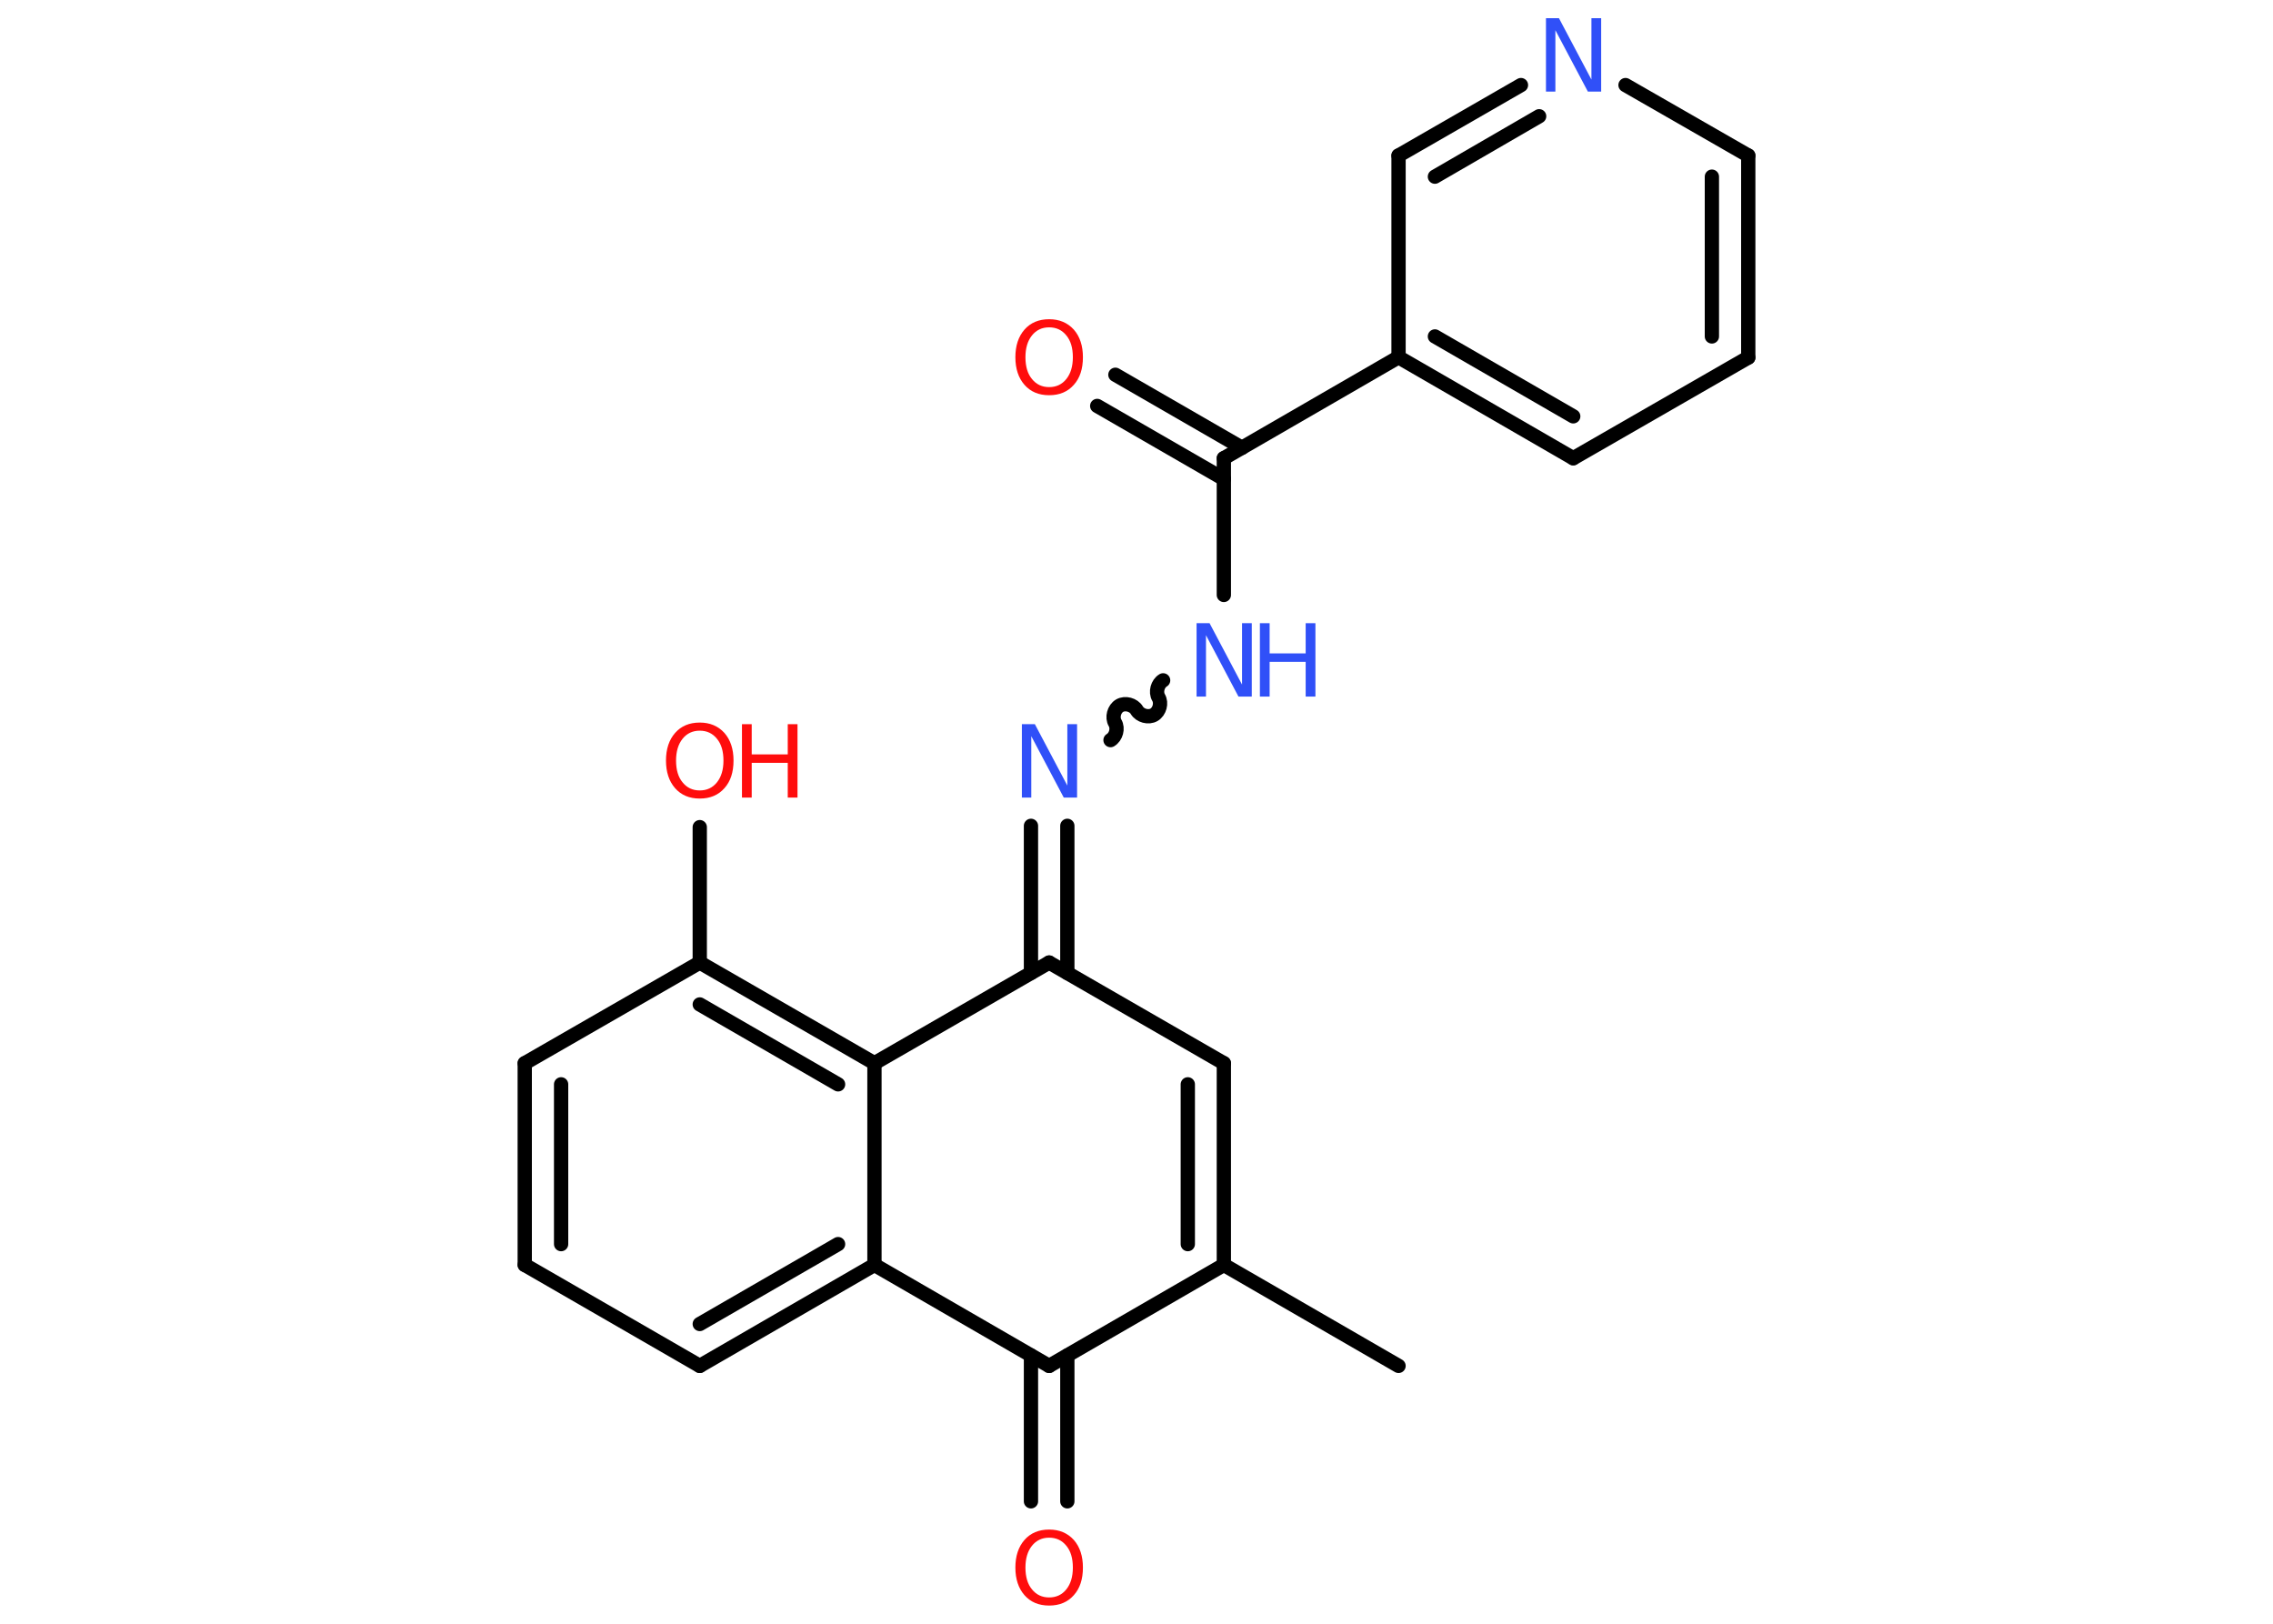 <?xml version='1.0' encoding='UTF-8'?>
<!DOCTYPE svg PUBLIC "-//W3C//DTD SVG 1.1//EN" "http://www.w3.org/Graphics/SVG/1.1/DTD/svg11.dtd">
<svg version='1.2' xmlns='http://www.w3.org/2000/svg' xmlns:xlink='http://www.w3.org/1999/xlink' width='70.0mm' height='50.0mm' viewBox='0 0 70.0 50.0'>
  <desc>Generated by the Chemistry Development Kit (http://github.com/cdk)</desc>
  <g stroke-linecap='round' stroke-linejoin='round' stroke='#000000' stroke-width='.44' fill='#FF0D0D'>
    <rect x='.0' y='.0' width='70.0' height='50.0' fill='#FFFFFF' stroke='none'/>
    <g id='mol1' class='mol'>
      <line id='mol1bnd1' class='bond' x1='43.07' y1='42.06' x2='37.69' y2='38.95'/>
      <g id='mol1bnd2' class='bond'>
        <line x1='37.69' y1='38.95' x2='37.69' y2='32.74'/>
        <line x1='36.58' y1='38.31' x2='36.58' y2='33.39'/>
      </g>
      <line id='mol1bnd3' class='bond' x1='37.69' y1='32.74' x2='32.31' y2='29.64'/>
      <g id='mol1bnd4' class='bond'>
        <line x1='31.75' y1='29.96' x2='31.75' y2='25.43'/>
        <line x1='32.87' y1='29.96' x2='32.87' y2='25.43'/>
      </g>
      <path id='mol1bnd5' class='bond' d='M35.82 20.95c-.17 .1 -.24 .36 -.14 .53c.1 .17 .03 .43 -.14 .53c-.17 .1 -.43 .03 -.53 -.14c-.1 -.17 -.36 -.24 -.53 -.14c-.17 .1 -.24 .36 -.14 .53c.1 .17 .03 .43 -.14 .53' fill='none' stroke='#000000' stroke-width='.44'/>
      <line id='mol1bnd6' class='bond' x1='37.69' y1='18.32' x2='37.69' y2='14.11'/>
      <g id='mol1bnd7' class='bond'>
        <line x1='37.69' y1='14.75' x2='33.79' y2='12.5'/>
        <line x1='38.25' y1='13.79' x2='34.35' y2='11.54'/>
      </g>
      <line id='mol1bnd8' class='bond' x1='37.69' y1='14.11' x2='43.07' y2='11.0'/>
      <g id='mol1bnd9' class='bond'>
        <line x1='43.07' y1='11.0' x2='48.45' y2='14.11'/>
        <line x1='44.19' y1='10.36' x2='48.45' y2='12.82'/>
      </g>
      <line id='mol1bnd10' class='bond' x1='48.45' y1='14.11' x2='53.84' y2='11.01'/>
      <g id='mol1bnd11' class='bond'>
        <line x1='53.84' y1='11.01' x2='53.84' y2='4.79'/>
        <line x1='52.72' y1='10.36' x2='52.72' y2='5.44'/>
      </g>
      <line id='mol1bnd12' class='bond' x1='53.84' y1='4.79' x2='50.06' y2='2.62'/>
      <g id='mol1bnd13' class='bond'>
        <line x1='46.84' y1='2.62' x2='43.07' y2='4.79'/>
        <line x1='47.4' y1='3.58' x2='44.19' y2='5.44'/>
      </g>
      <line id='mol1bnd14' class='bond' x1='43.07' y1='11.0' x2='43.07' y2='4.79'/>
      <line id='mol1bnd15' class='bond' x1='32.31' y1='29.64' x2='26.93' y2='32.74'/>
      <g id='mol1bnd16' class='bond'>
        <line x1='26.93' y1='32.74' x2='21.55' y2='29.64'/>
        <line x1='25.81' y1='33.39' x2='21.55' y2='30.93'/>
      </g>
      <line id='mol1bnd17' class='bond' x1='21.55' y1='29.64' x2='21.55' y2='25.47'/>
      <line id='mol1bnd18' class='bond' x1='21.55' y1='29.64' x2='16.16' y2='32.74'/>
      <g id='mol1bnd19' class='bond'>
        <line x1='16.16' y1='32.74' x2='16.16' y2='38.95'/>
        <line x1='17.28' y1='33.39' x2='17.28' y2='38.31'/>
      </g>
      <line id='mol1bnd20' class='bond' x1='16.16' y1='38.95' x2='21.55' y2='42.06'/>
      <g id='mol1bnd21' class='bond'>
        <line x1='21.55' y1='42.06' x2='26.93' y2='38.95'/>
        <line x1='21.55' y1='40.77' x2='25.81' y2='38.31'/>
      </g>
      <line id='mol1bnd22' class='bond' x1='26.93' y1='32.74' x2='26.93' y2='38.95'/>
      <line id='mol1bnd23' class='bond' x1='26.93' y1='38.95' x2='32.31' y2='42.06'/>
      <line id='mol1bnd24' class='bond' x1='37.69' y1='38.95' x2='32.31' y2='42.06'/>
      <g id='mol1bnd25' class='bond'>
        <line x1='32.87' y1='41.74' x2='32.87' y2='46.23'/>
        <line x1='31.75' y1='41.74' x2='31.75' y2='46.23'/>
      </g>
      <path id='mol1atm5' class='atom' d='M31.46 22.3h.41l1.0 1.89v-1.89h.3v2.26h-.41l-1.0 -1.89v1.89h-.29v-2.26z' stroke='none' fill='#3050F8'/>
      <g id='mol1atm6' class='atom'>
        <path d='M36.84 19.19h.41l1.0 1.89v-1.89h.3v2.26h-.41l-1.0 -1.89v1.89h-.29v-2.26z' stroke='none' fill='#3050F8'/>
        <path d='M38.8 19.19h.3v.93h1.11v-.93h.3v2.26h-.3v-1.07h-1.11v1.07h-.3v-2.26z' stroke='none' fill='#3050F8'/>
      </g>
      <path id='mol1atm8' class='atom' d='M32.31 10.08q-.33 .0 -.53 .25q-.2 .25 -.2 .67q.0 .43 .2 .67q.2 .25 .53 .25q.33 .0 .53 -.25q.2 -.25 .2 -.67q.0 -.43 -.2 -.67q-.2 -.25 -.53 -.25zM32.31 9.83q.47 .0 .76 .32q.28 .32 .28 .85q.0 .54 -.28 .85q-.28 .32 -.76 .32q-.48 .0 -.76 -.32q-.28 -.32 -.28 -.85q.0 -.53 .28 -.85q.28 -.32 .76 -.32z' stroke='none'/>
      <path id='mol1atm13' class='atom' d='M47.6 .56h.41l1.0 1.89v-1.89h.3v2.26h-.41l-1.0 -1.89v1.89h-.29v-2.26z' stroke='none' fill='#3050F8'/>
      <g id='mol1atm17' class='atom'>
        <path d='M21.55 22.5q-.33 .0 -.53 .25q-.2 .25 -.2 .67q.0 .43 .2 .67q.2 .25 .53 .25q.33 .0 .53 -.25q.2 -.25 .2 -.67q.0 -.43 -.2 -.67q-.2 -.25 -.53 -.25zM21.55 22.25q.47 .0 .76 .32q.28 .32 .28 .85q.0 .54 -.28 .85q-.28 .32 -.76 .32q-.48 .0 -.76 -.32q-.28 -.32 -.28 -.85q.0 -.53 .28 -.85q.28 -.32 .76 -.32z' stroke='none'/>
        <path d='M22.85 22.3h.3v.93h1.11v-.93h.3v2.26h-.3v-1.07h-1.11v1.07h-.3v-2.26z' stroke='none'/>
      </g>
      <path id='mol1atm23' class='atom' d='M32.31 47.35q-.33 .0 -.53 .25q-.2 .25 -.2 .67q.0 .43 .2 .67q.2 .25 .53 .25q.33 .0 .53 -.25q.2 -.25 .2 -.67q.0 -.43 -.2 -.67q-.2 -.25 -.53 -.25zM32.31 47.1q.47 .0 .76 .32q.28 .32 .28 .85q.0 .54 -.28 .85q-.28 .32 -.76 .32q-.48 .0 -.76 -.32q-.28 -.32 -.28 -.85q.0 -.53 .28 -.85q.28 -.32 .76 -.32z' stroke='none'/>
    </g>
  </g>
</svg>
